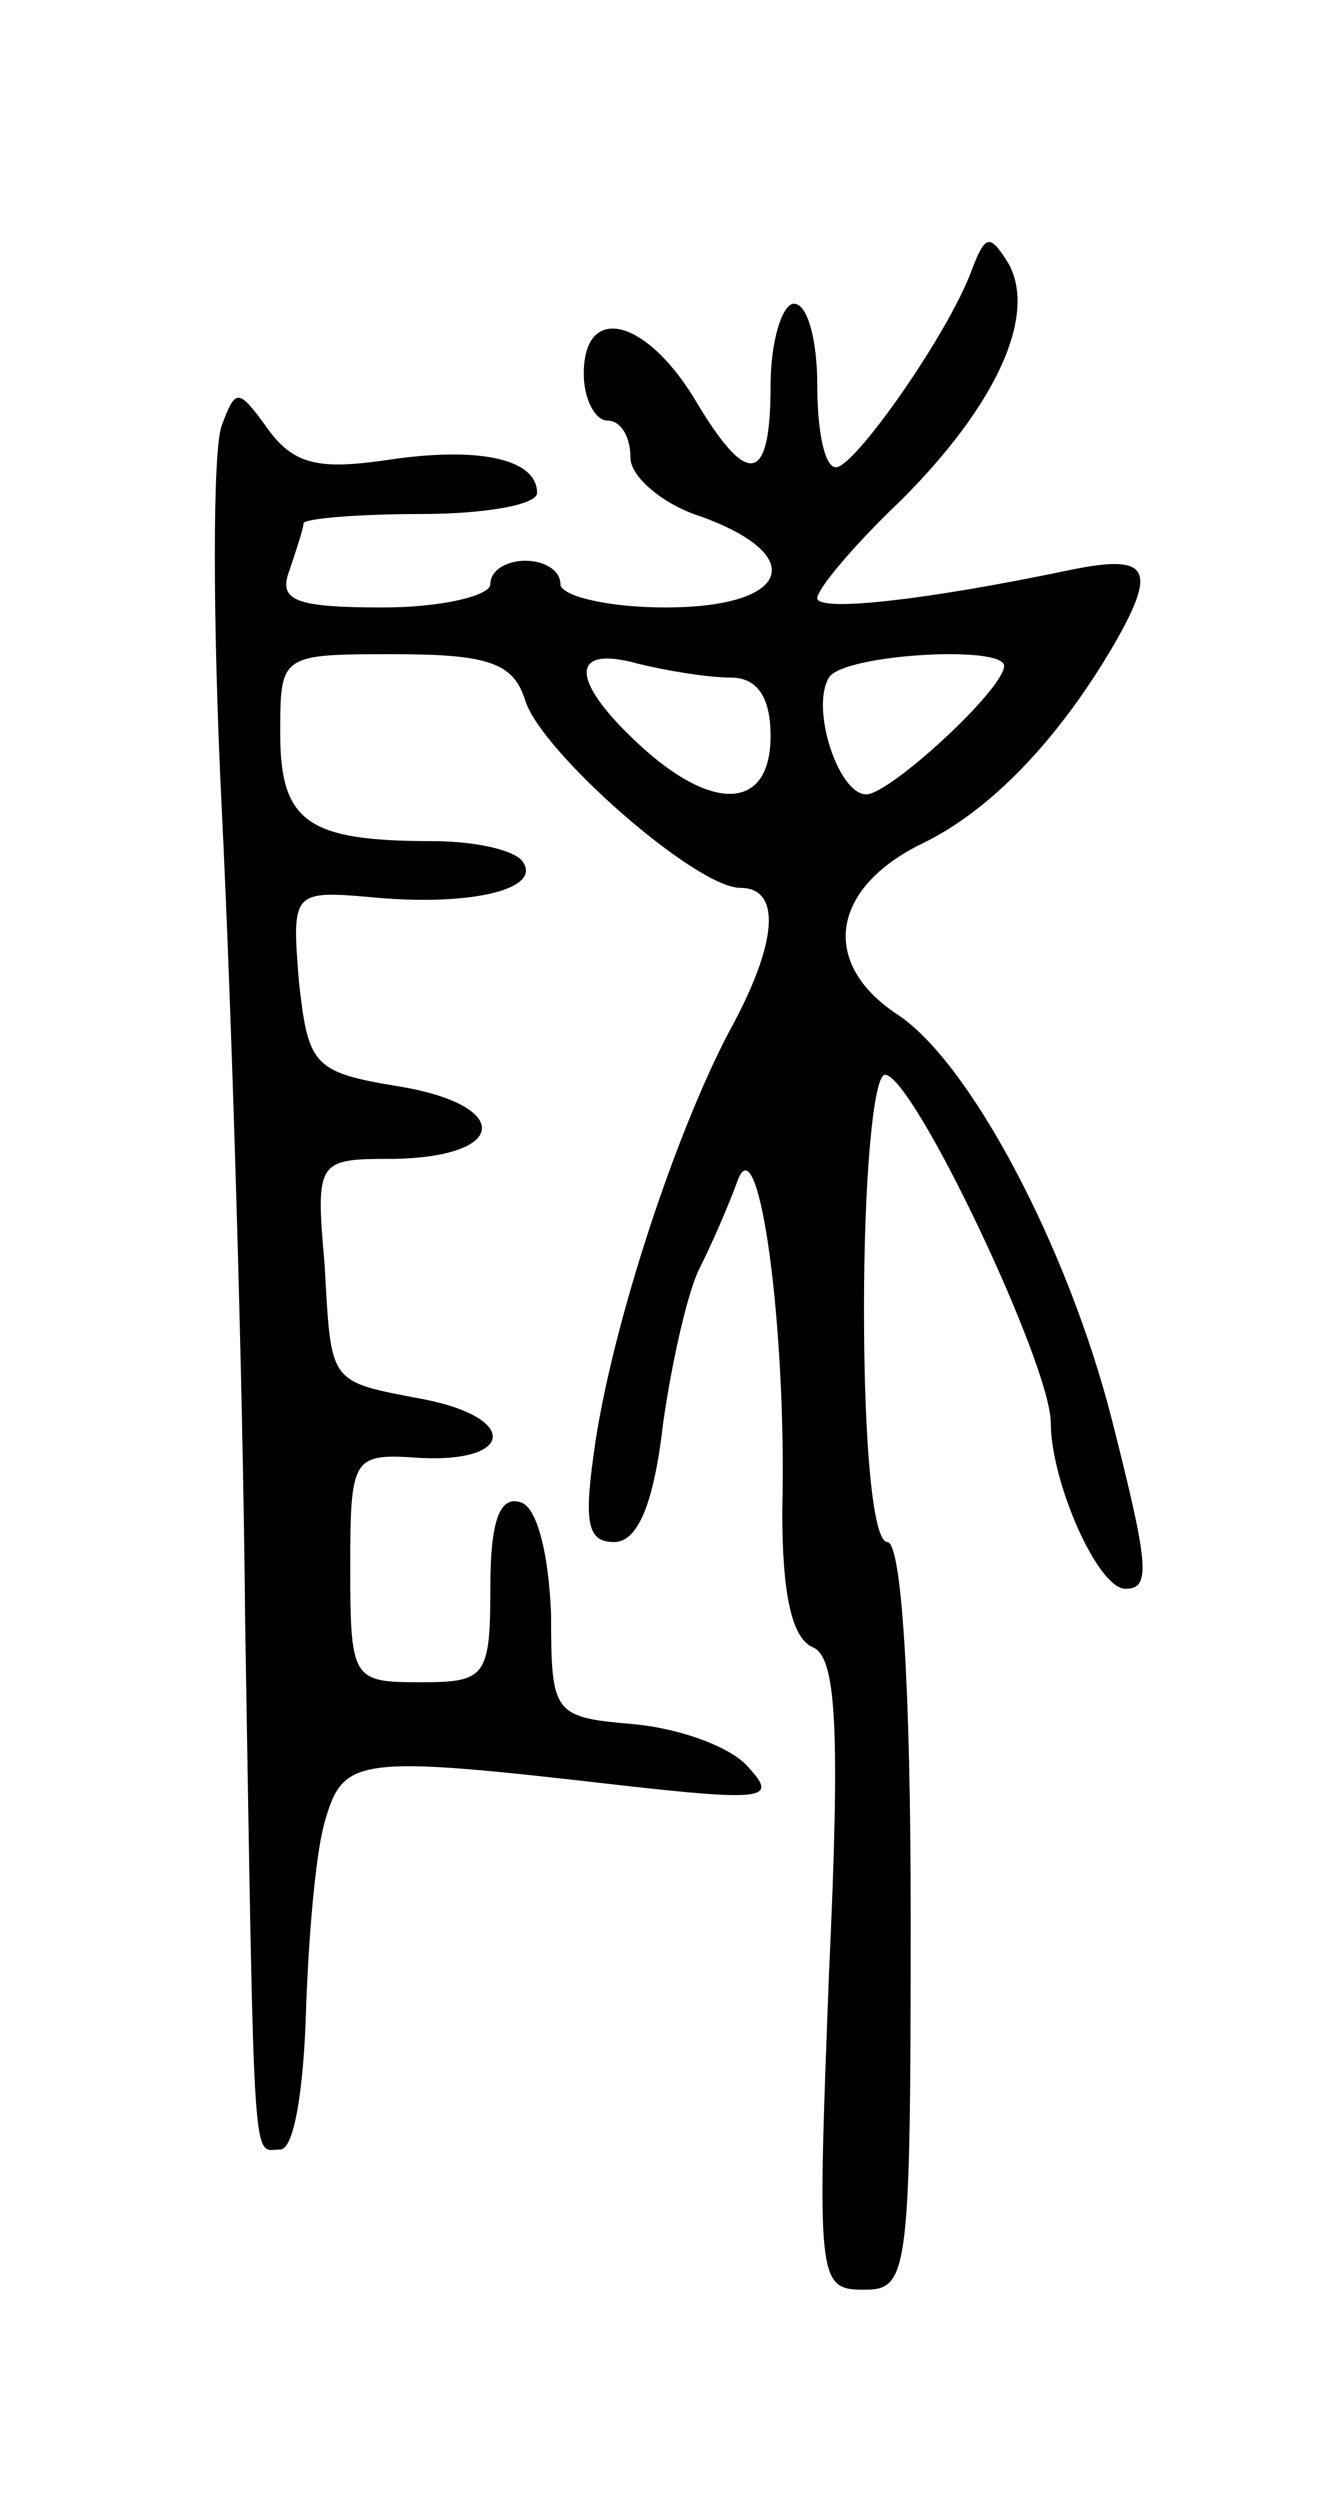 <svg version="1.0" xmlns="http://www.w3.org/2000/svg"
 width="57pt" height="107pt" viewBox="0 0 57 107"
 preserveAspectRatio="xMidYMid meet">
<g transform="translate(0,107) scale(0.1,-0.1)"
fill="#000000" stroke="none">
<path d="M416 954 c-10 -27 -50 -84 -58 -84 -5 0 -8 16 -8 35 0 19 -4 35 -10
35 -5 0 -10 -16 -10 -35 0 -43 -10 -44 -33 -5 -21 34 -47 40 -47 10 0 -11 5
-20 10 -20 6 0 10 -7 10 -16 0 -8 14 -20 30 -25 47 -17 38 -39 -15 -39 -25 0
-45 5 -45 10 0 6 -7 10 -15 10 -8 0 -15 -4 -15 -10 0 -5 -21 -10 -46 -10 -38
0 -45 3 -40 16 3 9 6 18 6 20 0 2 23 4 50 4 28 0 50 4 50 9 0 15 -26 20 -65
14 -28 -4 -39 -2 -50 13 -13 18 -14 18 -20 2 -4 -10 -4 -84 0 -165 4 -81 9
-238 10 -348 4 -241 3 -225 15 -225 6 0 10 26 11 58 1 31 4 68 8 82 8 28 13
29 126 16 62 -7 68 -6 56 7 -7 9 -29 17 -49 19 -35 3 -36 4 -36 47 -1 26 -6
46 -13 48 -9 3 -13 -8 -13 -36 0 -39 -2 -41 -30 -41 -29 0 -30 1 -30 49 0 48
1 49 30 47 40 -2 42 17 2 25 -42 8 -40 6 -43 58 -4 45 -3 45 30 45 49 1 50 23
2 31 -37 6 -39 9 -43 45 -3 38 -3 39 31 36 41 -4 73 3 65 15 -3 5 -20 9 -39 9
-53 0 -65 8 -65 46 0 34 0 34 49 34 41 0 51 -4 56 -20 7 -22 73 -80 92 -80 18
0 16 -24 -5 -62 -23 -44 -49 -123 -57 -175 -5 -34 -4 -43 8 -43 10 0 17 16 21
51 4 28 11 58 16 67 5 10 12 26 16 37 9 24 21 -63 19 -142 0 -35 4 -54 13 -58
10 -4 12 -33 7 -140 -5 -131 -5 -135 15 -135 19 0 20 6 20 160 0 100 -4 160
-10 160 -6 0 -10 40 -10 100 0 55 4 100 9 100 12 0 71 -124 71 -149 0 -25 20
-71 32 -71 11 0 10 10 -6 73 -19 74 -61 153 -92 173 -33 22 -28 54 11 73 29
14 58 44 82 85 19 33 15 39 -19 32 -62 -13 -108 -18 -108 -12 0 4 16 23 36 42
41 41 58 79 46 101 -8 13 -10 13 -16 -3z m-103 -174 c11 0 17 -8 17 -25 0 -32
-25 -33 -57 -3 -29 27 -29 42 0 34 12 -3 30 -6 40 -6z m117 5 c0 -10 -49 -55
-59 -55 -12 0 -24 37 -16 50 6 10 75 14 75 5z"/>
</g>
</svg>

